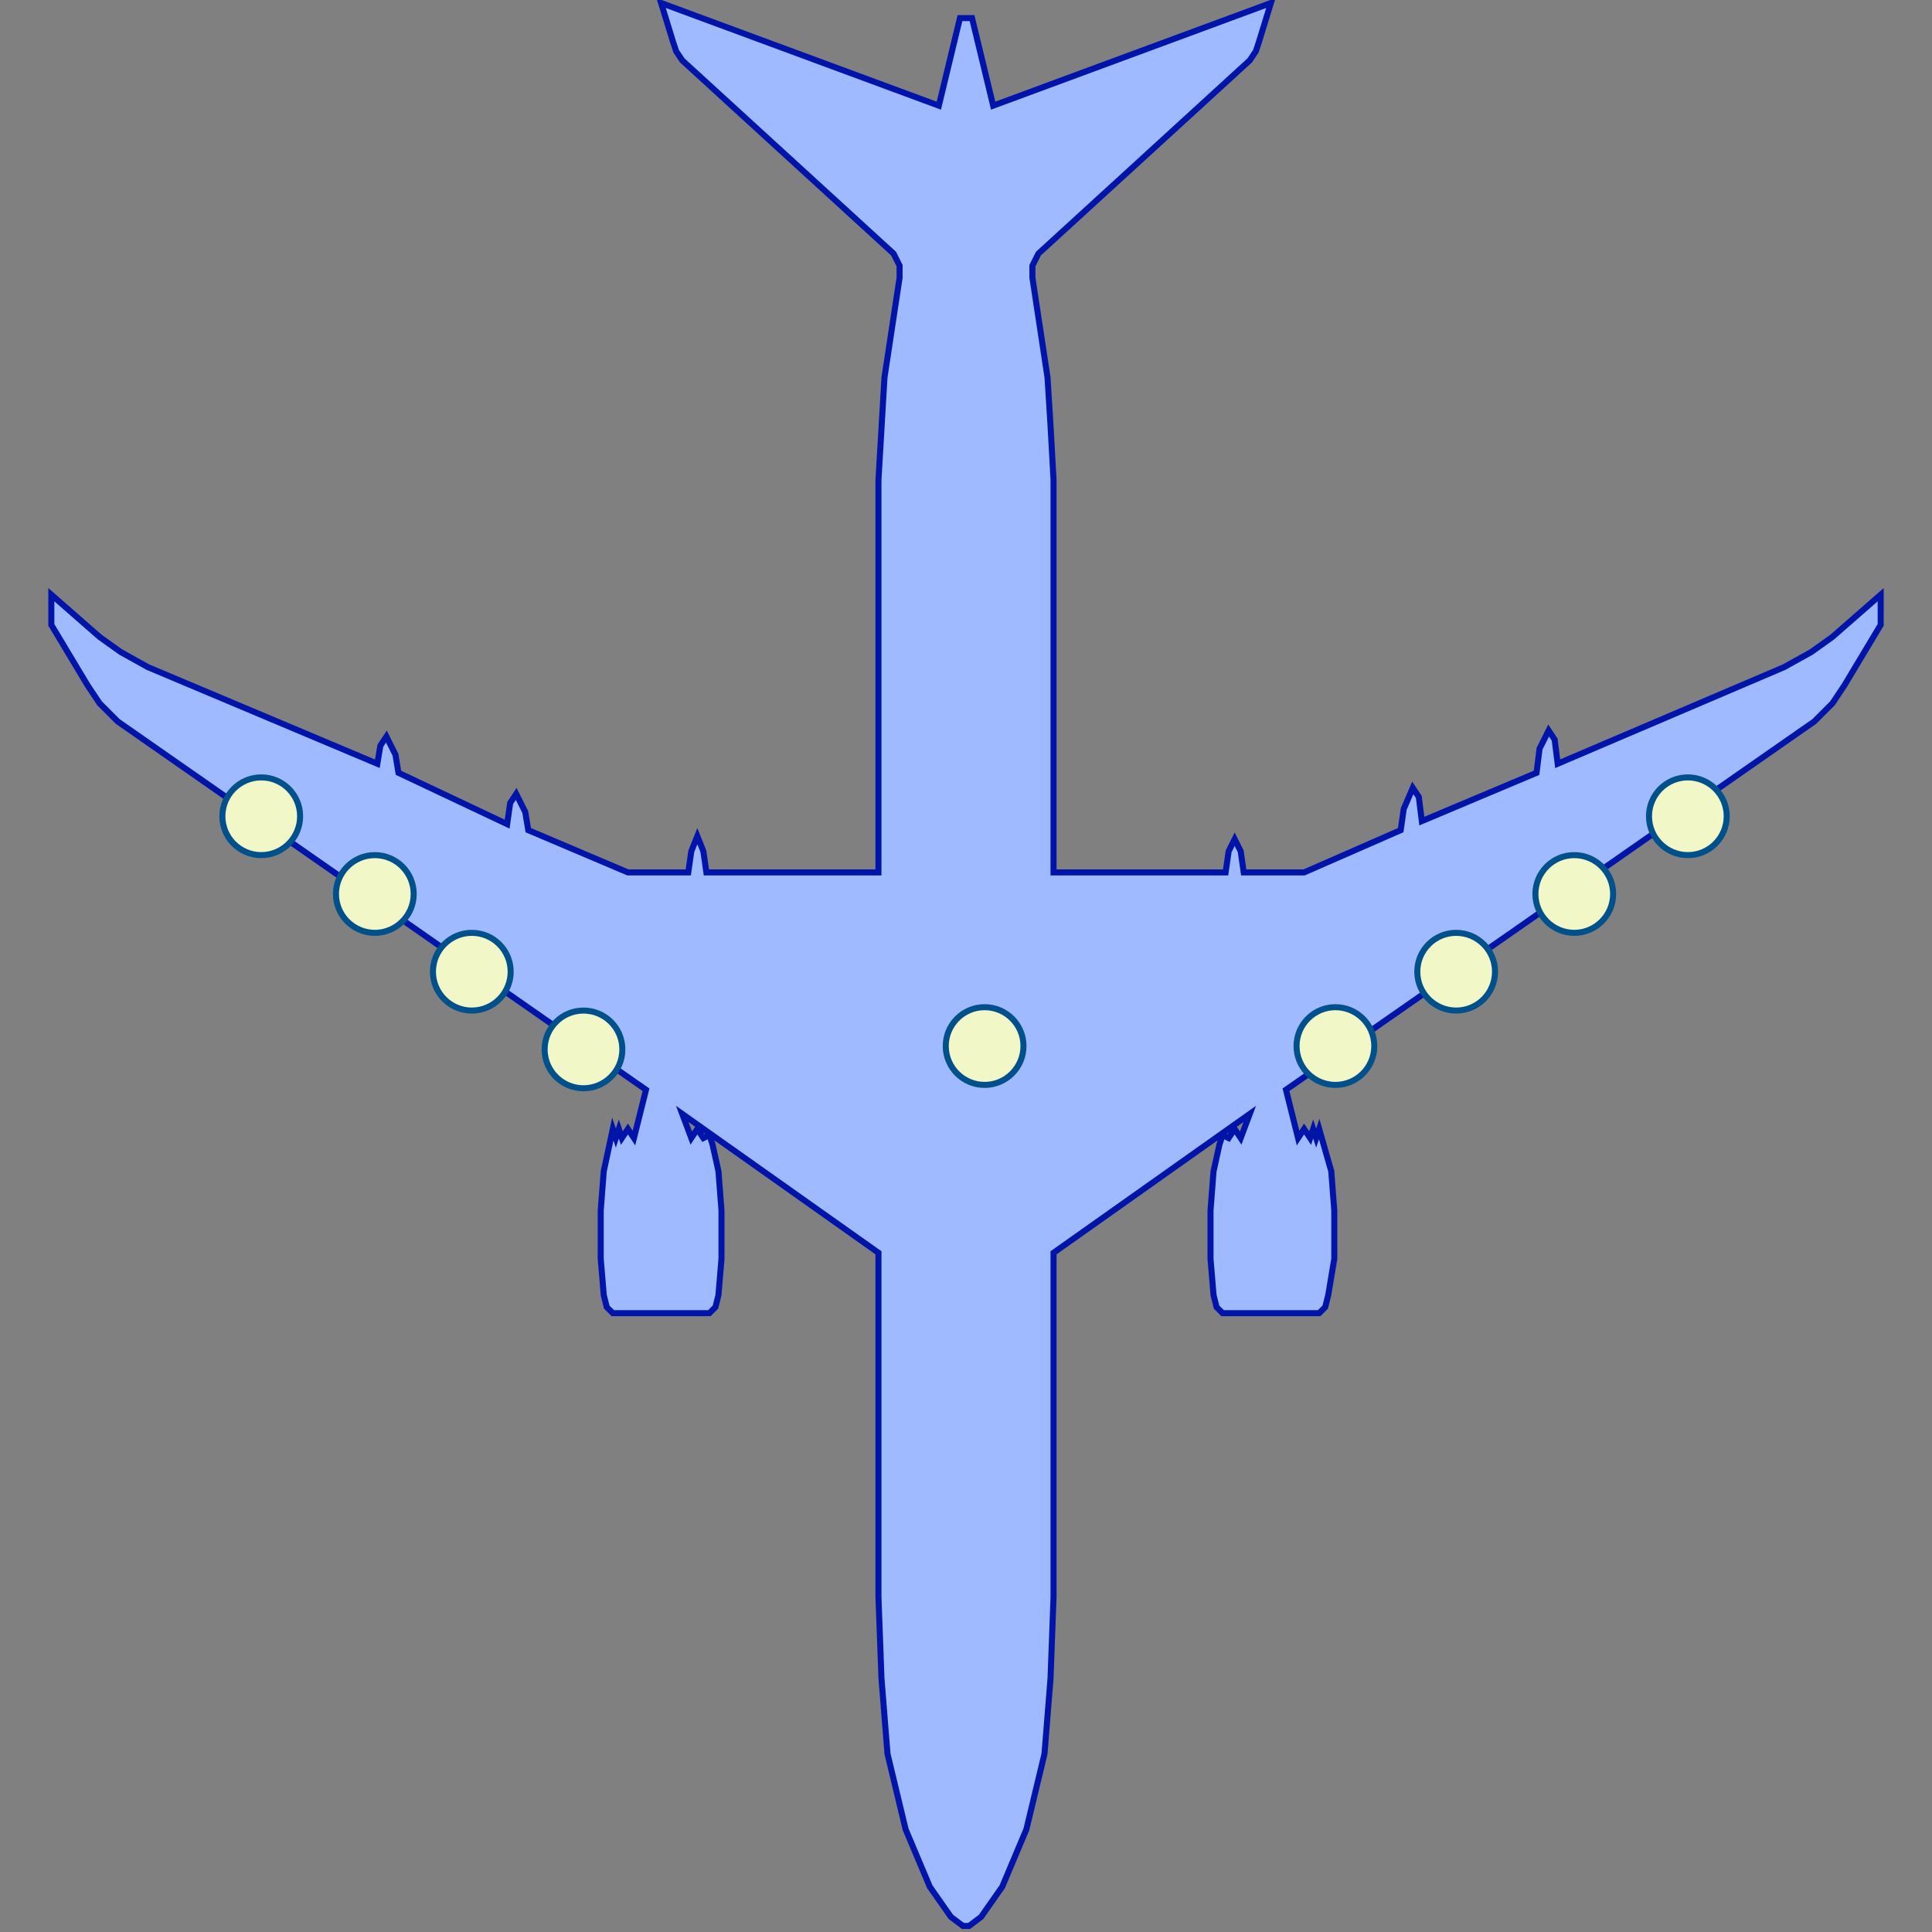 <?xml version="1.0" encoding="utf-8"?>
<!-- Generator: Adobe Illustrator 16.0.2, SVG Export Plug-In . SVG Version: 6.00 Build 0)  -->
<!DOCTYPE svg PUBLIC "-//W3C//DTD SVG 1.1//EN" "http://www.w3.org/Graphics/SVG/1.1/DTD/svg11.dtd">
<svg version="1.1" xmlns="http://www.w3.org/2000/svg" xmlns:xlink="http://www.w3.org/1999/xlink" x="0px" y="0px" width="320px"
	 height="320px" viewBox="0 0 320 320" enable-background="new 0 0 320 320" xml:space="preserve">
<rect x="0" y="0" width="320" height="320" fill="#808080" stroke="none"/>
<g id="plane">
	<g transform="matrix(1,0,0,-1,0,64)">
		<path fill="#9FBAFF" stroke="#0014AA" d="M160-255h0.5l2,1.5l3.5,5l4,9.5l3,12.5l1,12.5l0.5,13.5v57l32.5,23l-1.5-4l-1,1.5l-1-1.5
			l-1,0.5l-0.5-1.5l-1-4.5l-0.5-6.5v-8l0.5-6l0.5-2l1-1h16l1,1l0.5,2l1,6v8l-0.5,6.5l-2,7l-0.5-1.5l-0.5,1.5l-0.5-1.5l-1,1.5l-1-1.5
			l-2,8l87.5,61l3,3l2,3l6,10v5l-8-7L300-44l-4.5-2.5l-37.5-16l-0.5,4l-1,1.5l-1.5-3l-0.5-4l-19-8l-0.5,4l-1,1.5l-1.5-3.5l-0.5-3.5
			l-16-7h-10l-0.5,3.5l-1,2l-1-2l-0.5-3.5h-28.5v65l-0.5,9l-0.5,8L171,18v2l1,2l35,32l1,1.5l0.5,1.5l2,6.5l-46-17L161,61h-2
			l-3.5-14.5l-46,17l2-6.5l0.5-1.5l1-1.5l35-32l1-2v-2l-2.5-16.5L146-7l-0.5-8.5v-65H117l-0.5,3.5l-1,2.5l-1-2.5l-0.5-3.5h-10
			l-16.5,7l-0.5,3l-1.5,3l-1-1.5L84-72.5L66-64l-0.5,3L64-58l-1-1.5l-0.5-3l-38,16L20-44l-3.5,2.5l-8,7v-5l6-10l2-3l3-3l87.5-61
			l-2-8l-1,1.5l-1-1.5l-0.5,1.5l-0.5-1.5l-0.5,1.5l-1.5-7l-0.5-6.5v-8l0.5-6l0.5-2l1-1h16l1,1l0.5,2l0.5,6v8L119-130l-1,4.5
			l-0.5,1.5l-1-0.5l-1,1.5l-1-1.5l-1.5,4l32.5-23v-57L146-214l1-12.5l3-12.5l4-9.5l3.5-5l2-1.5H160z"/>
	</g>
</g>
<g id="objGroup">
	<path id="obj9" fill="#F2F7C8" stroke="#00508C" d="M286,135.198c0,3.556-2.883,6.437-6.438,6.437l0,0
		c-3.555,0-6.438-2.881-6.438-6.437l0,0c0-3.555,2.883-6.437,6.438-6.437l0,0C283.117,128.762,286,131.644,286,135.198L286,135.198z
		"/>
	<path id="obj8" fill="#F2F7C8" stroke="#00508C" d="M267.187,148.071c0,3.555-2.883,6.437-6.438,6.437l0,0
		c-3.555,0-6.438-2.882-6.438-6.437l0,0c0-3.556,2.883-6.437,6.438-6.437l0,0C264.304,141.635,267.187,144.516,267.187,148.071
		L267.187,148.071z"/>
	<path id="obj7" fill="#F2F7C8" stroke="#00508C" d="M247.624,160.944c0,3.555-2.883,6.437-6.438,6.437l0,0
		c-3.556,0-6.438-2.882-6.438-6.437l0,0c0-3.556,2.883-6.437,6.438-6.437l0,0C244.741,154.508,247.624,157.389,247.624,160.944
		L247.624,160.944z"/>
	<path id="obj6" fill="#F2F7C8" stroke="#00508C" d="M227.626,173.258c0,3.556-2.883,6.437-6.438,6.437l0,0
		c-3.556,0-6.438-2.881-6.438-6.437l0,0c0-3.555,2.883-6.437,6.438-6.437l0,0C224.743,166.821,227.626,169.703,227.626,173.258
		L227.626,173.258z"/>
	<path id="obj5" fill="#F2F7C8" stroke="#00508C" d="M169.522,173.258c0,3.555-2.883,6.437-6.438,6.437l0,0
		c-3.555,0-6.438-2.882-6.438-6.437l0,0c0-3.556,2.883-6.437,6.438-6.437l0,0C166.64,166.821,169.522,169.702,169.522,173.258
		L169.522,173.258z"/>
	<path id="obj4" fill="#F2F7C8" stroke="#00508C" d="M90.206,173.817c0,3.555,2.883,6.437,6.438,6.437l0,0
		c3.555,0,6.438-2.882,6.438-6.437l0,0c0-3.556-2.883-6.437-6.438-6.437l0,0C93.089,167.381,90.206,170.262,90.206,173.817
		L90.206,173.817z"/>
	<path id="obj3" fill="#F2F7C8" stroke="#00508C" d="M71.708,160.944c0,3.556,2.883,6.437,6.438,6.437l0,0
		c3.555,0,6.438-2.881,6.438-6.437l0,0c0-3.555-2.883-6.437-6.438-6.437l0,0C74.591,154.508,71.708,157.39,71.708,160.944
		L71.708,160.944z"/>
	<path id="obj2" fill="#F2F7C8" stroke="#00508C" d="M55.646,148.071c0,3.556,2.883,6.437,6.438,6.437l0,0
		c3.556,0,6.438-2.881,6.438-6.437l0,0c0-3.555-2.883-6.437-6.438-6.437l0,0C58.528,141.635,55.646,144.517,55.646,148.071
		L55.646,148.071z"/>
	<path id="obj1" fill="#F2F7C8" stroke="#00508C" d="M36.832,135.198c0,3.555,2.883,6.437,6.438,6.437l0,0
		c3.555,0,6.438-2.882,6.438-6.437l0,0c0-3.556-2.883-6.437-6.438-6.437l0,0C39.715,128.762,36.832,131.643,36.832,135.198
		L36.832,135.198z"/>
</g>
</svg>
